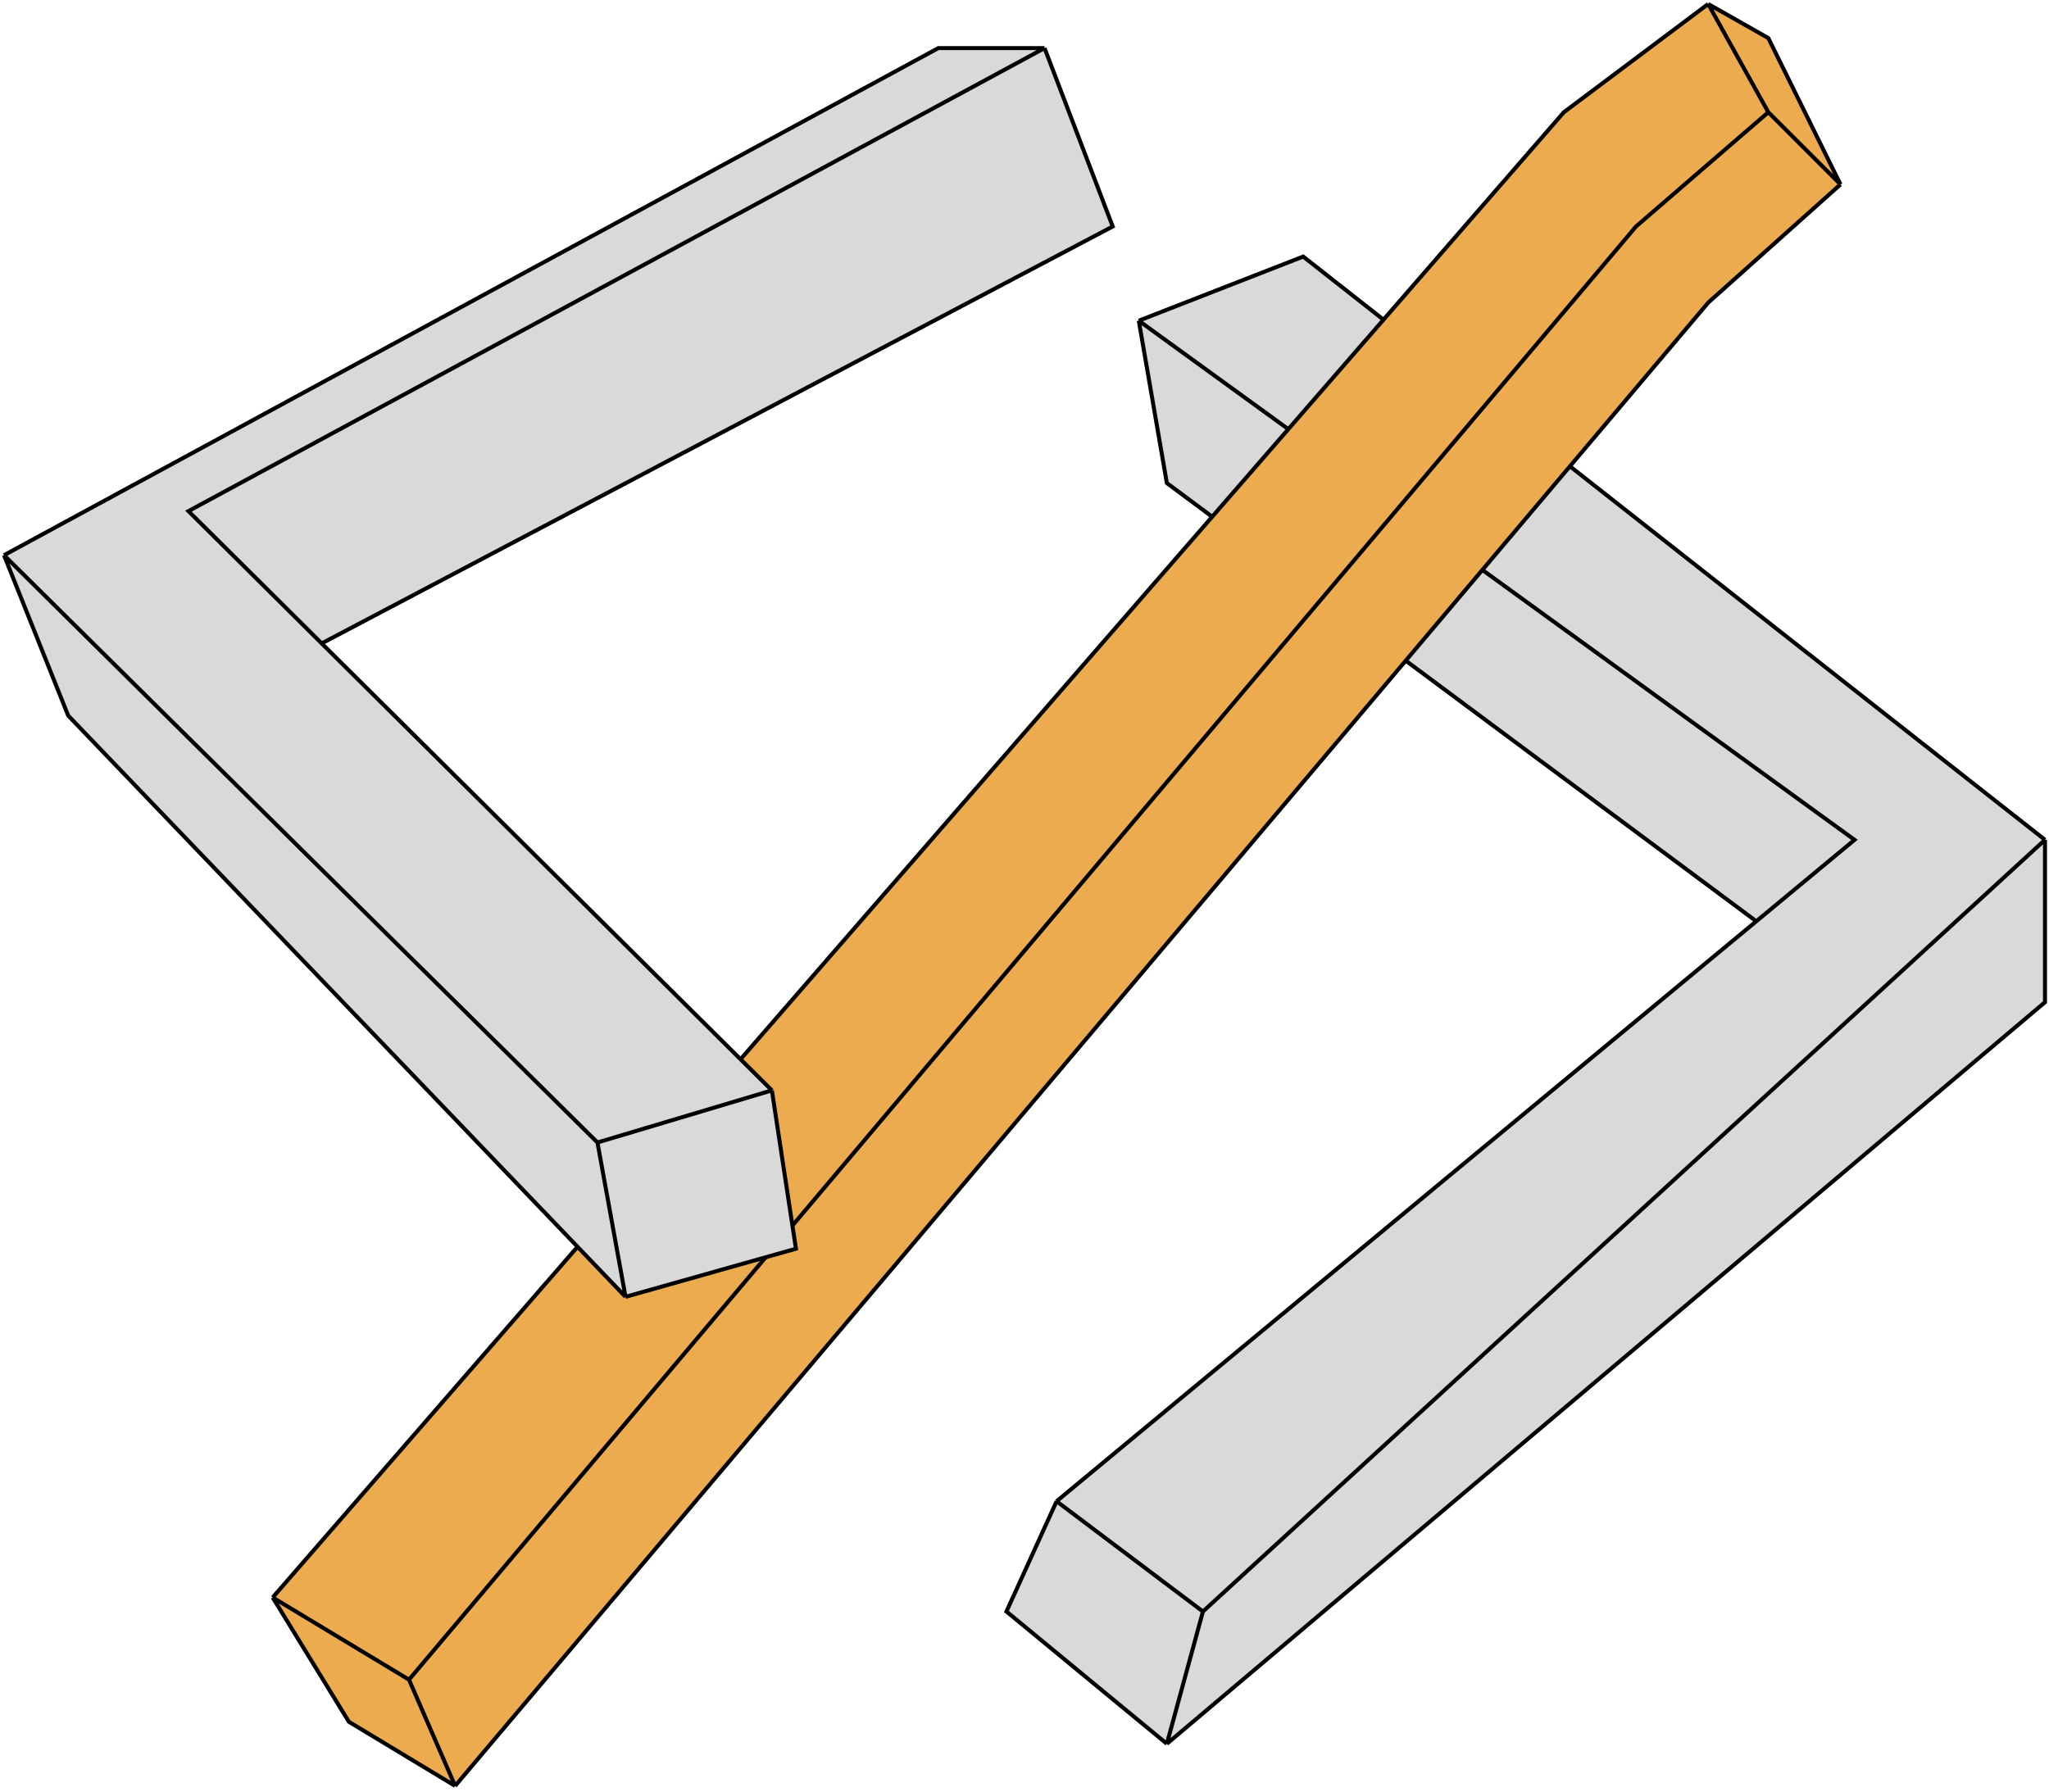 <svg class="pulseAnimation" width="511" height="447" viewBox="0  0  511  447" fill="none" xmlns="http://www.w3.org/2000/svg">
  <style>
    @keyframes starting {
      0% {
        opacity: 0;
    }
      100% {
          opacity: 1;
    }
  }
  @keyframes pulsing {
      0%, 100% {
          opacity: 0.85;
      }
      50% {
          opacity: 0.5;
      }
  }
  @keyframes ending {
      0% {
          opacity: 0.85;
      }
      100% {
          opacity: 1;
      }
  }
  #bracket, #fry {
      animation:  starting 2s ease 0s 1 normal none running,
                  pulsing 1s ease 2s 5 normal none running, 
                  ending 2s ease-out 7s 1 normal none running;
  }
  #lines {
      animation:  starting 2s ease-in 0s 1 normal none running 
  }
  </style>
  <path id="bracket" d="M284 80L325 64L510 209.5V250L291 435L251 402L263.5 374.5L438 229.814L291 120.5L284 80Z" fill="#D9D9D9"/>
  <path id="lines" d="M284 80L325 64L510 209.5M284 80L462.5 209.5L438 229.814M284 80L291 120.5L438 229.814M510 209.5L300 402M510 209.5V250L291 435M300 402L263.5 374.5M300 402L291 435M263.5 374.5L438 229.814M263.5 374.5L251 402L291 435" stroke="black"/>
  <path id="fry" d="M68 398.5L390 28L426 1L441 9.5L459 46L426 75.5L113.5 445.5L87 429.5L68 398.5Z" fill="#EDAB4F"/>
  <path id="lines" d="M68 398.5L390 28L426 1M68 398.5L102 419M68 398.5L87 429.5L113.5 445.5M426 1L441 28M426 1L441 9.5L459 46M441 28L408 56.5L102 419M441 28L459 46M102 419L113.5 445.5M113.5 445.5L426 75.5L459 46" stroke="black"/>
  <path id="bracket" d="M1 138.5L234 12H260.5L277.5 56.5L80.228 160.5L192.5 272L198.5 311.5L156 323.5L17 178.5L1 138.5Z" fill="#D9D9D9"/>
  <path id="lines" d="M260.5 12L47 127.5L80.228 160.5M260.5 12H234L1 138.5M260.5 12L277.5 56.5L80.228 160.5M192.5 272L149 285M192.5 272L198.5 311.5L156 323.5M192.5 272L80.228 160.5M149 285L1 138.5M149 285L156 323.5M1 138.5L17 178.5L156 323.5" stroke="black"/>
</svg>

